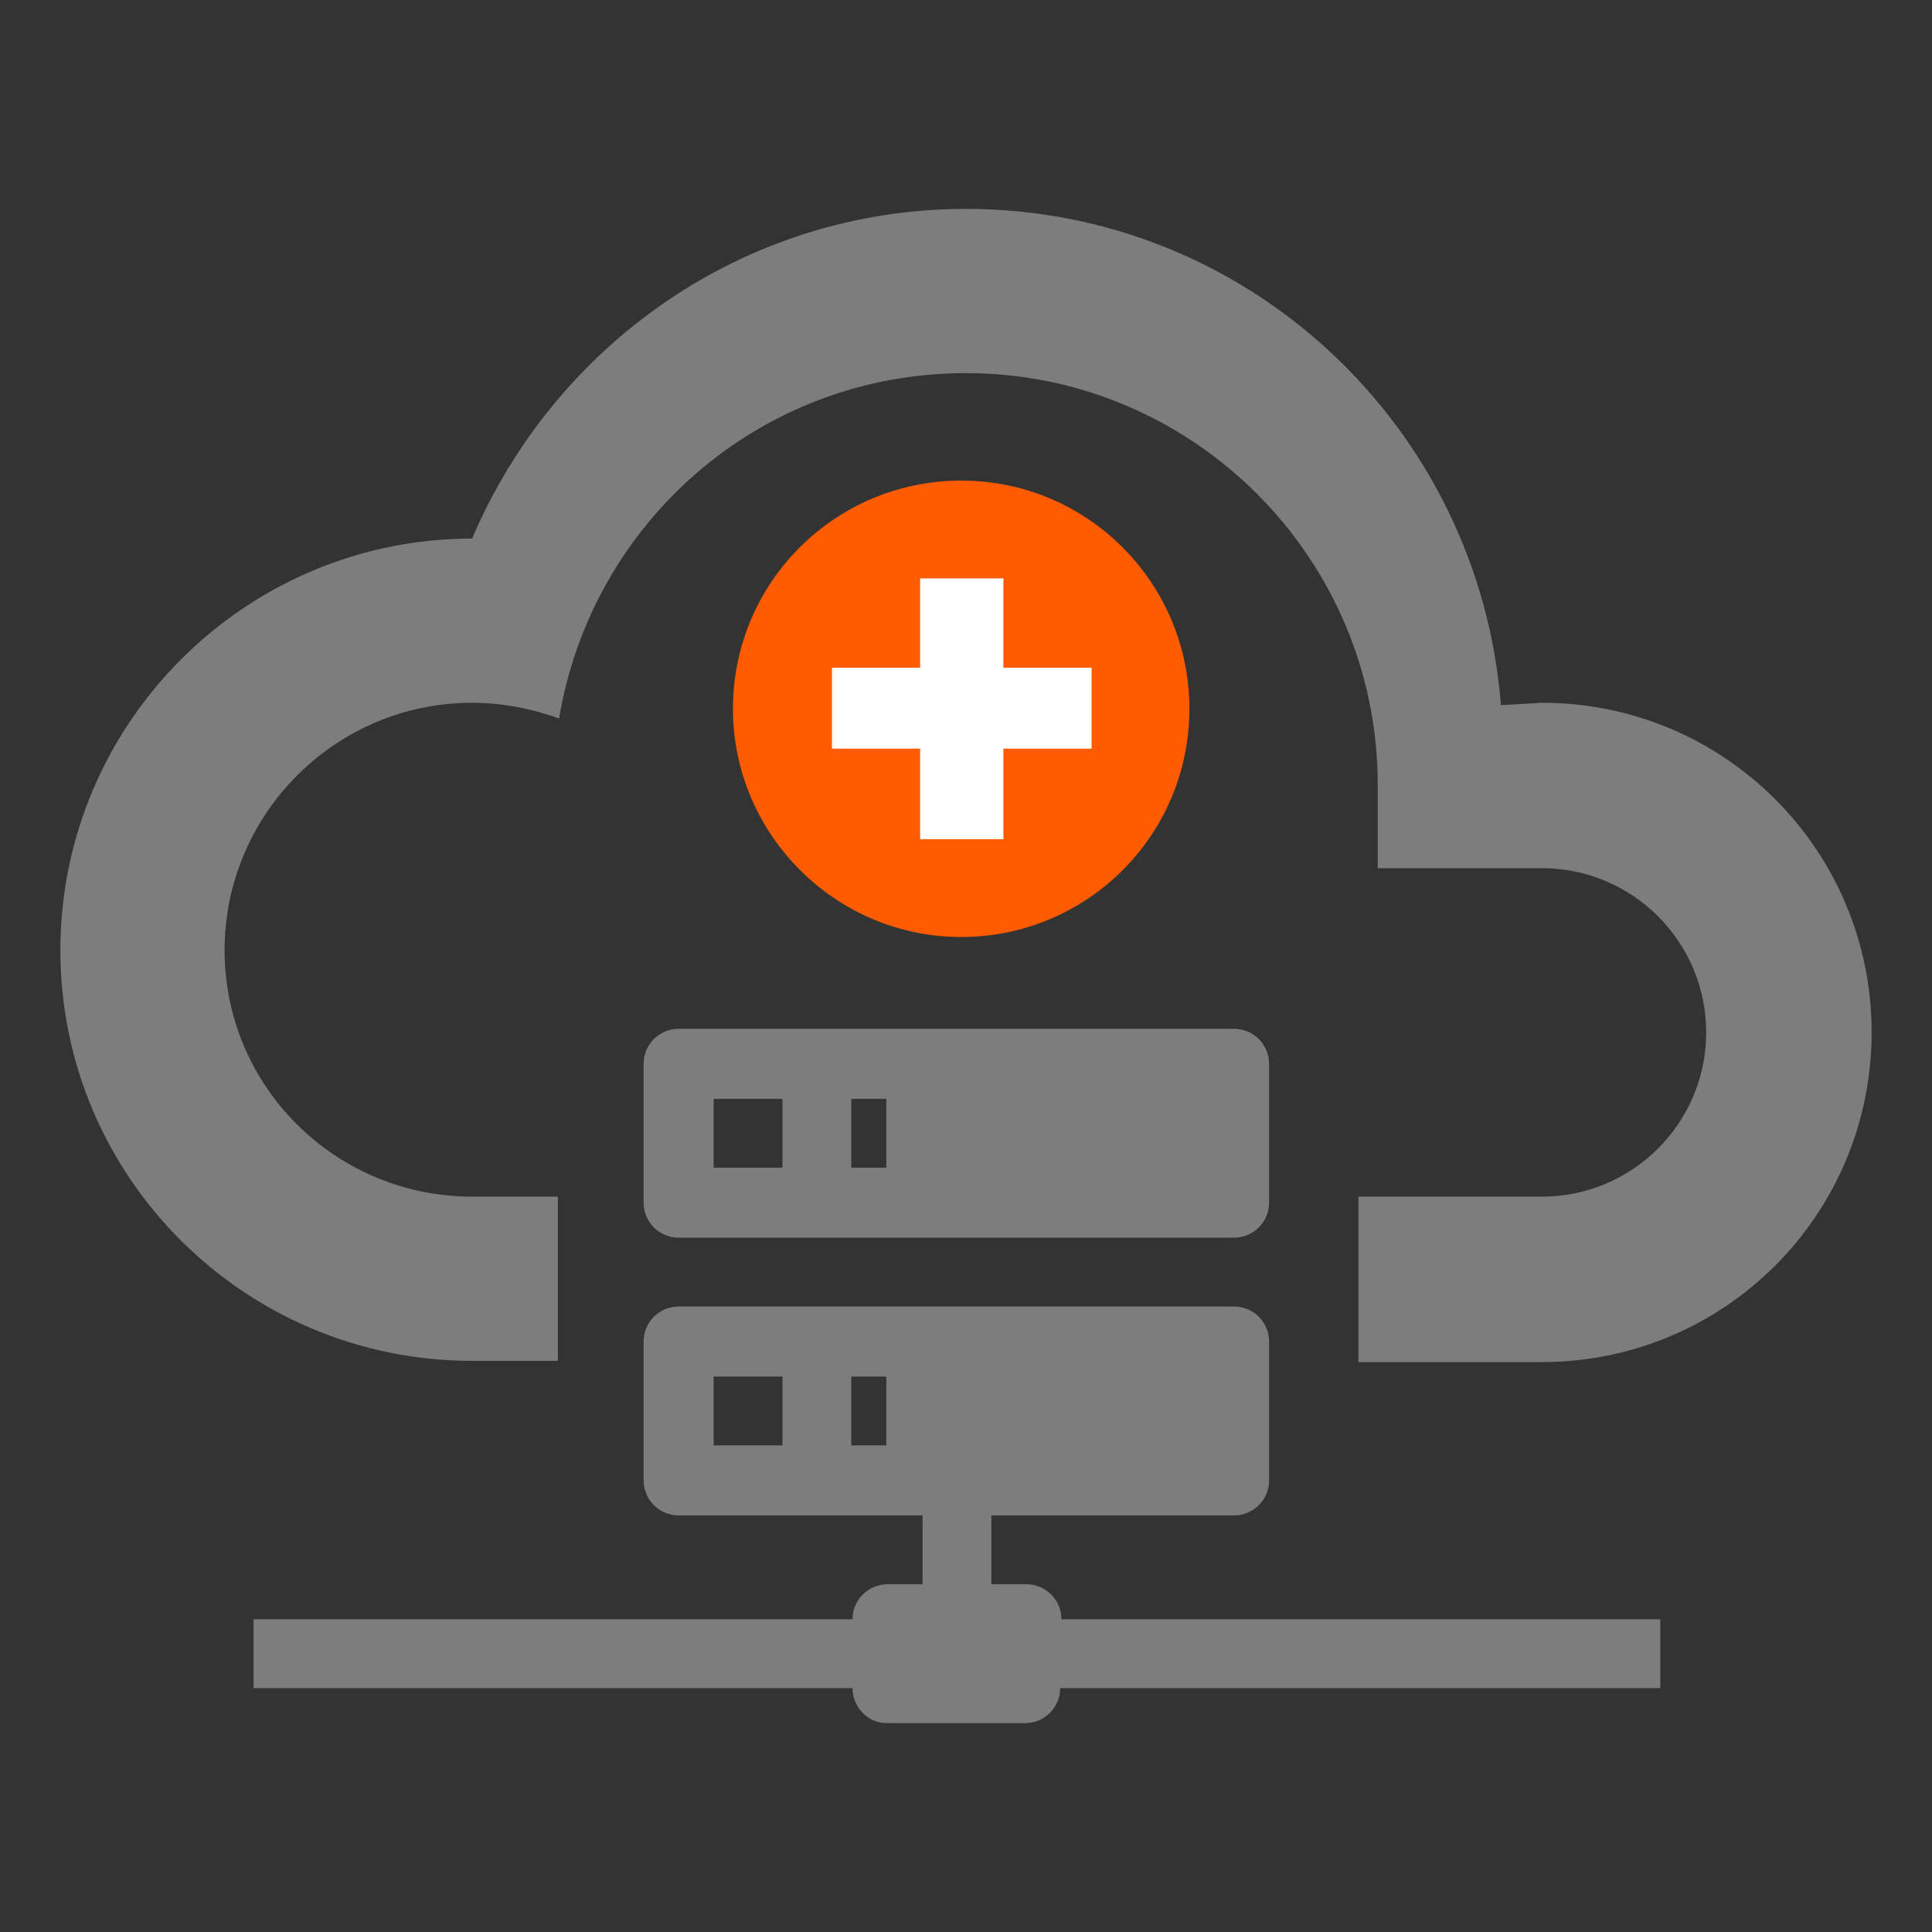 <?xml version="1.0" encoding="utf-8"?>
<!-- Generator: Adobe Illustrator 25.0.0, SVG Export Plug-In . SVG Version: 6.00 Build 0)  -->
<svg version="1.1" id="Layer_1" xmlns="http://www.w3.org/2000/svg" xmlns:xlink="http://www.w3.org/1999/xlink" x="0px" y="0px"
	 viewBox="0 0 160 160" style="enable-background:new 0 0 160 160;" xml:space="preserve">
<rect x="0" y="0" width="160" height="160" fill="#333333" stroke="none"/>
<style type="text/css">
	.st0{fill:#7D7D7D;}
	.st1{fill-rule:evenodd;clip-rule:evenodd;fill:#FF5B00;}
	.st2{fill:#FFFFFF;}
</style>
<g>
	<path class="st0" d="M70.6,139.8H21v-5.7h49.6c0-1.6,1.3-2.9,2.9-2.9h2.9v-5.7H56.2c-1.6,0-2.9-1.3-2.9-2.9v-11.5
		c0-1.6,1.3-2.9,2.9-2.9h46c1.6,0,2.9,1.3,2.9,2.9v11.5c0,1.6-1.3,2.9-2.9,2.9H82.1v5.7h2.9c1.6,0,2.9,1.3,2.9,2.9h49.6v5.7H87.8
		c0,1.6-1.3,2.9-2.9,2.9H73.4C71.9,142.7,70.6,141.4,70.6,139.8z M64.8,119.7V114h-5.7v5.7H64.8z M73.4,119.7V114h-2.9v5.7H73.4z
		 M5,78.7c0-18.8,15.3-34.1,34.1-34.1c6.8-16,22.5-27.3,40.9-27.3c23.4,0,42.5,18.1,44.3,41.1l3.4-0.2c15.1,0,27.3,12.2,27.3,27.3
		c0,15.1-12.2,27.3-27.3,27.3h-15.2V99.1h15.2c7.5,0,13.6-6.1,13.6-13.6c0-7.5-6.1-13.6-13.6-13.6h-13.6V65
		c0-18.8-15.3-34.1-34.1-34.1c-17.1,0-31,12.4-33.7,28.6c-2.2-0.8-4.7-1.3-7.2-1.3c-11.3,0-20.5,9.2-20.5,20.5
		c0,11.3,9.2,20.4,20.5,20.4h7.1v13.6h-7.1C20.3,112.7,5,97.5,5,78.7z M53.3,99.6V88.1c0-1.6,1.3-2.9,2.9-2.9h46
		c1.6,0,2.9,1.3,2.9,2.9v11.5c0,1.6-1.3,2.9-2.9,2.9h-46C54.6,102.5,53.3,101.2,53.3,99.6z M64.8,96.7V91h-5.7v5.7H64.8z M73.4,96.7
		V91h-2.9v5.7H73.4z"/>
	<path class="st1" d="M60.7,58.7c0-10.5,8.5-18.9,18.9-18.9c10.5,0,18.9,8.5,18.9,18.9c0,10.5-8.5,18.9-18.9,18.9
		C69.2,77.6,60.7,69.1,60.7,58.7z"/>
	<g>
		<g>
			<polygon class="st2" points="76.2,69.5 76.2,62 68.9,62 68.9,55.3 76.2,55.3 76.2,47.9 83.1,47.9 83.1,55.3 90.4,55.3 90.4,62 
				83.1,62 83.1,69.5 			"/>
		</g>
	</g>
</g>
</svg>

